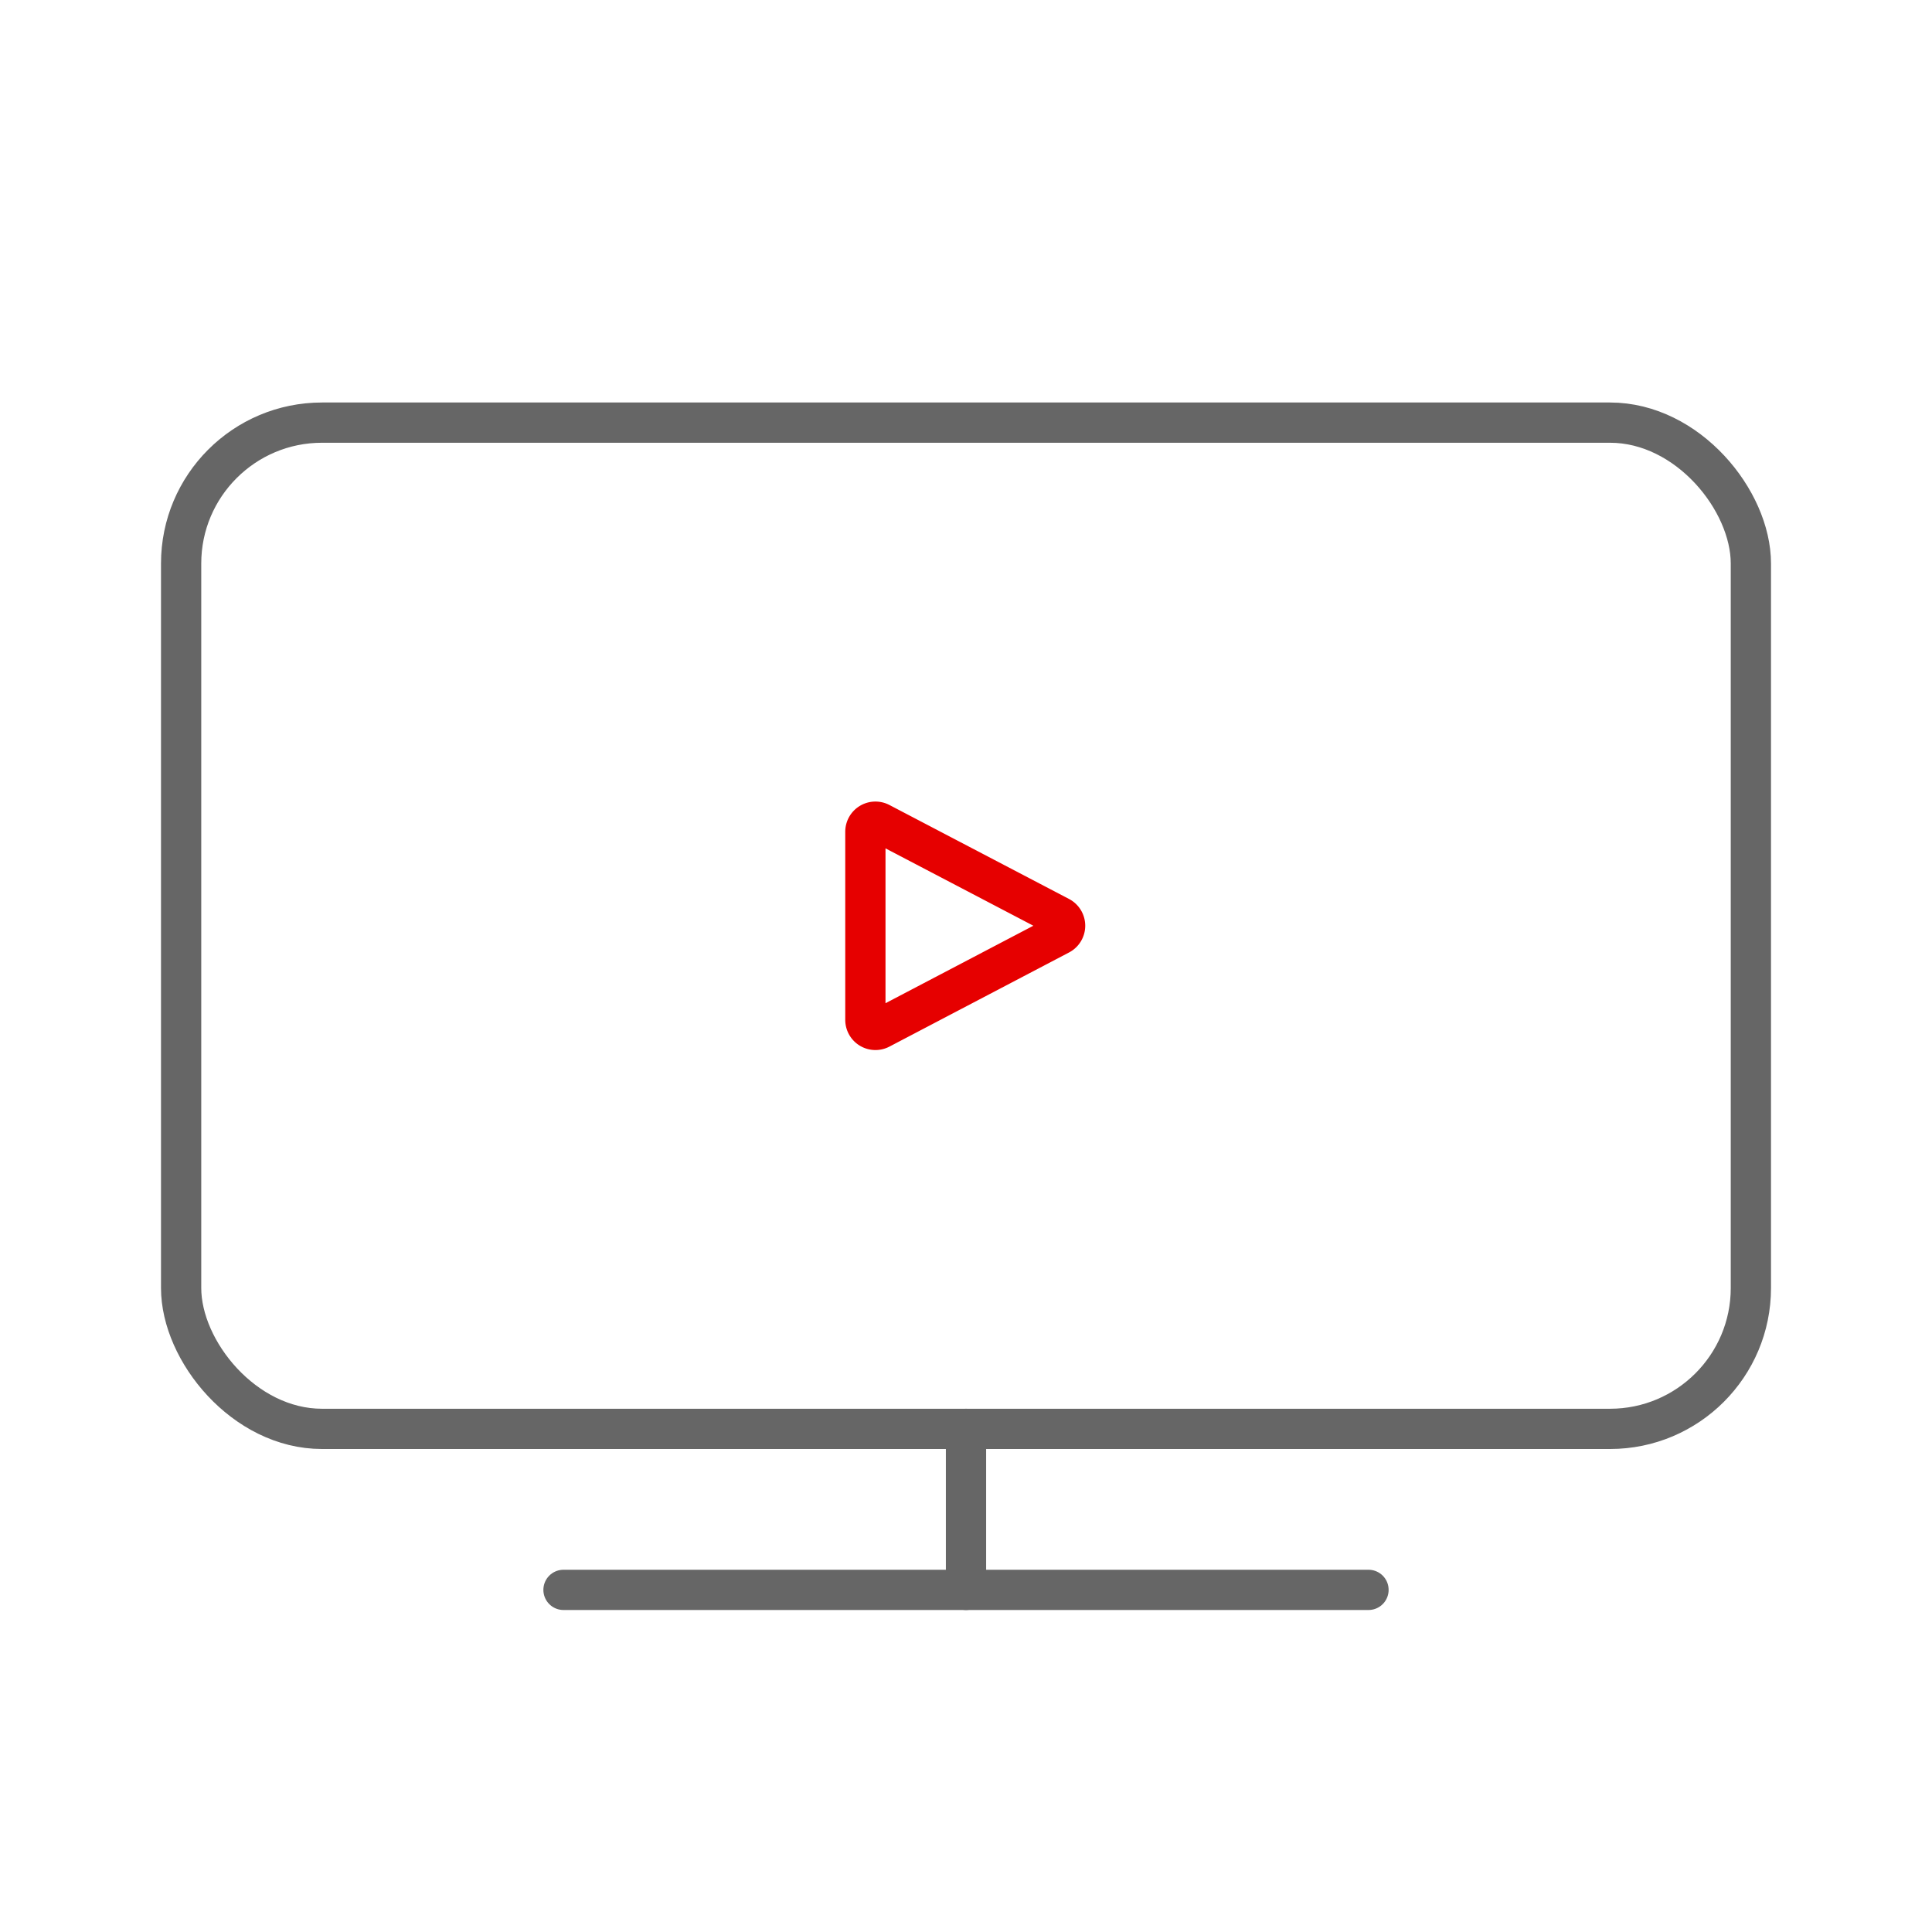 <svg id="72e52014-6a1d-4b6b-bb80-376e91755a02" data-name="ICON" xmlns="http://www.w3.org/2000/svg" width="192" height="192" viewBox="0 0 192 192"><title>portals-for-videos-mid</title><g id="4f090bd8-c7f2-42be-b4cf-434aaa7bf63d" data-name="Business_ic_mid"><rect width="192" height="192" fill="none"/><g id="df8982ef-b45c-487a-b56a-305b21a5af9f" data-name="&lt;Group&gt;"><line id="a0fe603c-307d-4e75-88ee-3d1f8be193f1" data-name="&lt;Path&gt;" x1="56" y1="158" x2="136" y2="158" fill="none" stroke="#666" stroke-linecap="round" stroke-linejoin="round" stroke-width="4"/></g><line x1="96" y1="158" x2="96" y2="142" fill="none" stroke="#666" stroke-linecap="round" stroke-linejoin="round" stroke-width="4"/><rect x="18" y="42" width="156" height="100" rx="14" ry="14" fill="none" stroke="#666" stroke-linecap="round" stroke-linejoin="round" stroke-width="4"/><path d="M105.31,91.11,87.46,81.77a1,1,0,0,0-1.46.89v18.69a1,1,0,0,0,1.46.89l17.84-9.35A1,1,0,0,0,105.31,91.11Z" transform="translate(0 0)" fill="none" stroke="#e60000" stroke-linecap="round" stroke-linejoin="round" stroke-width="4"/></g></svg>